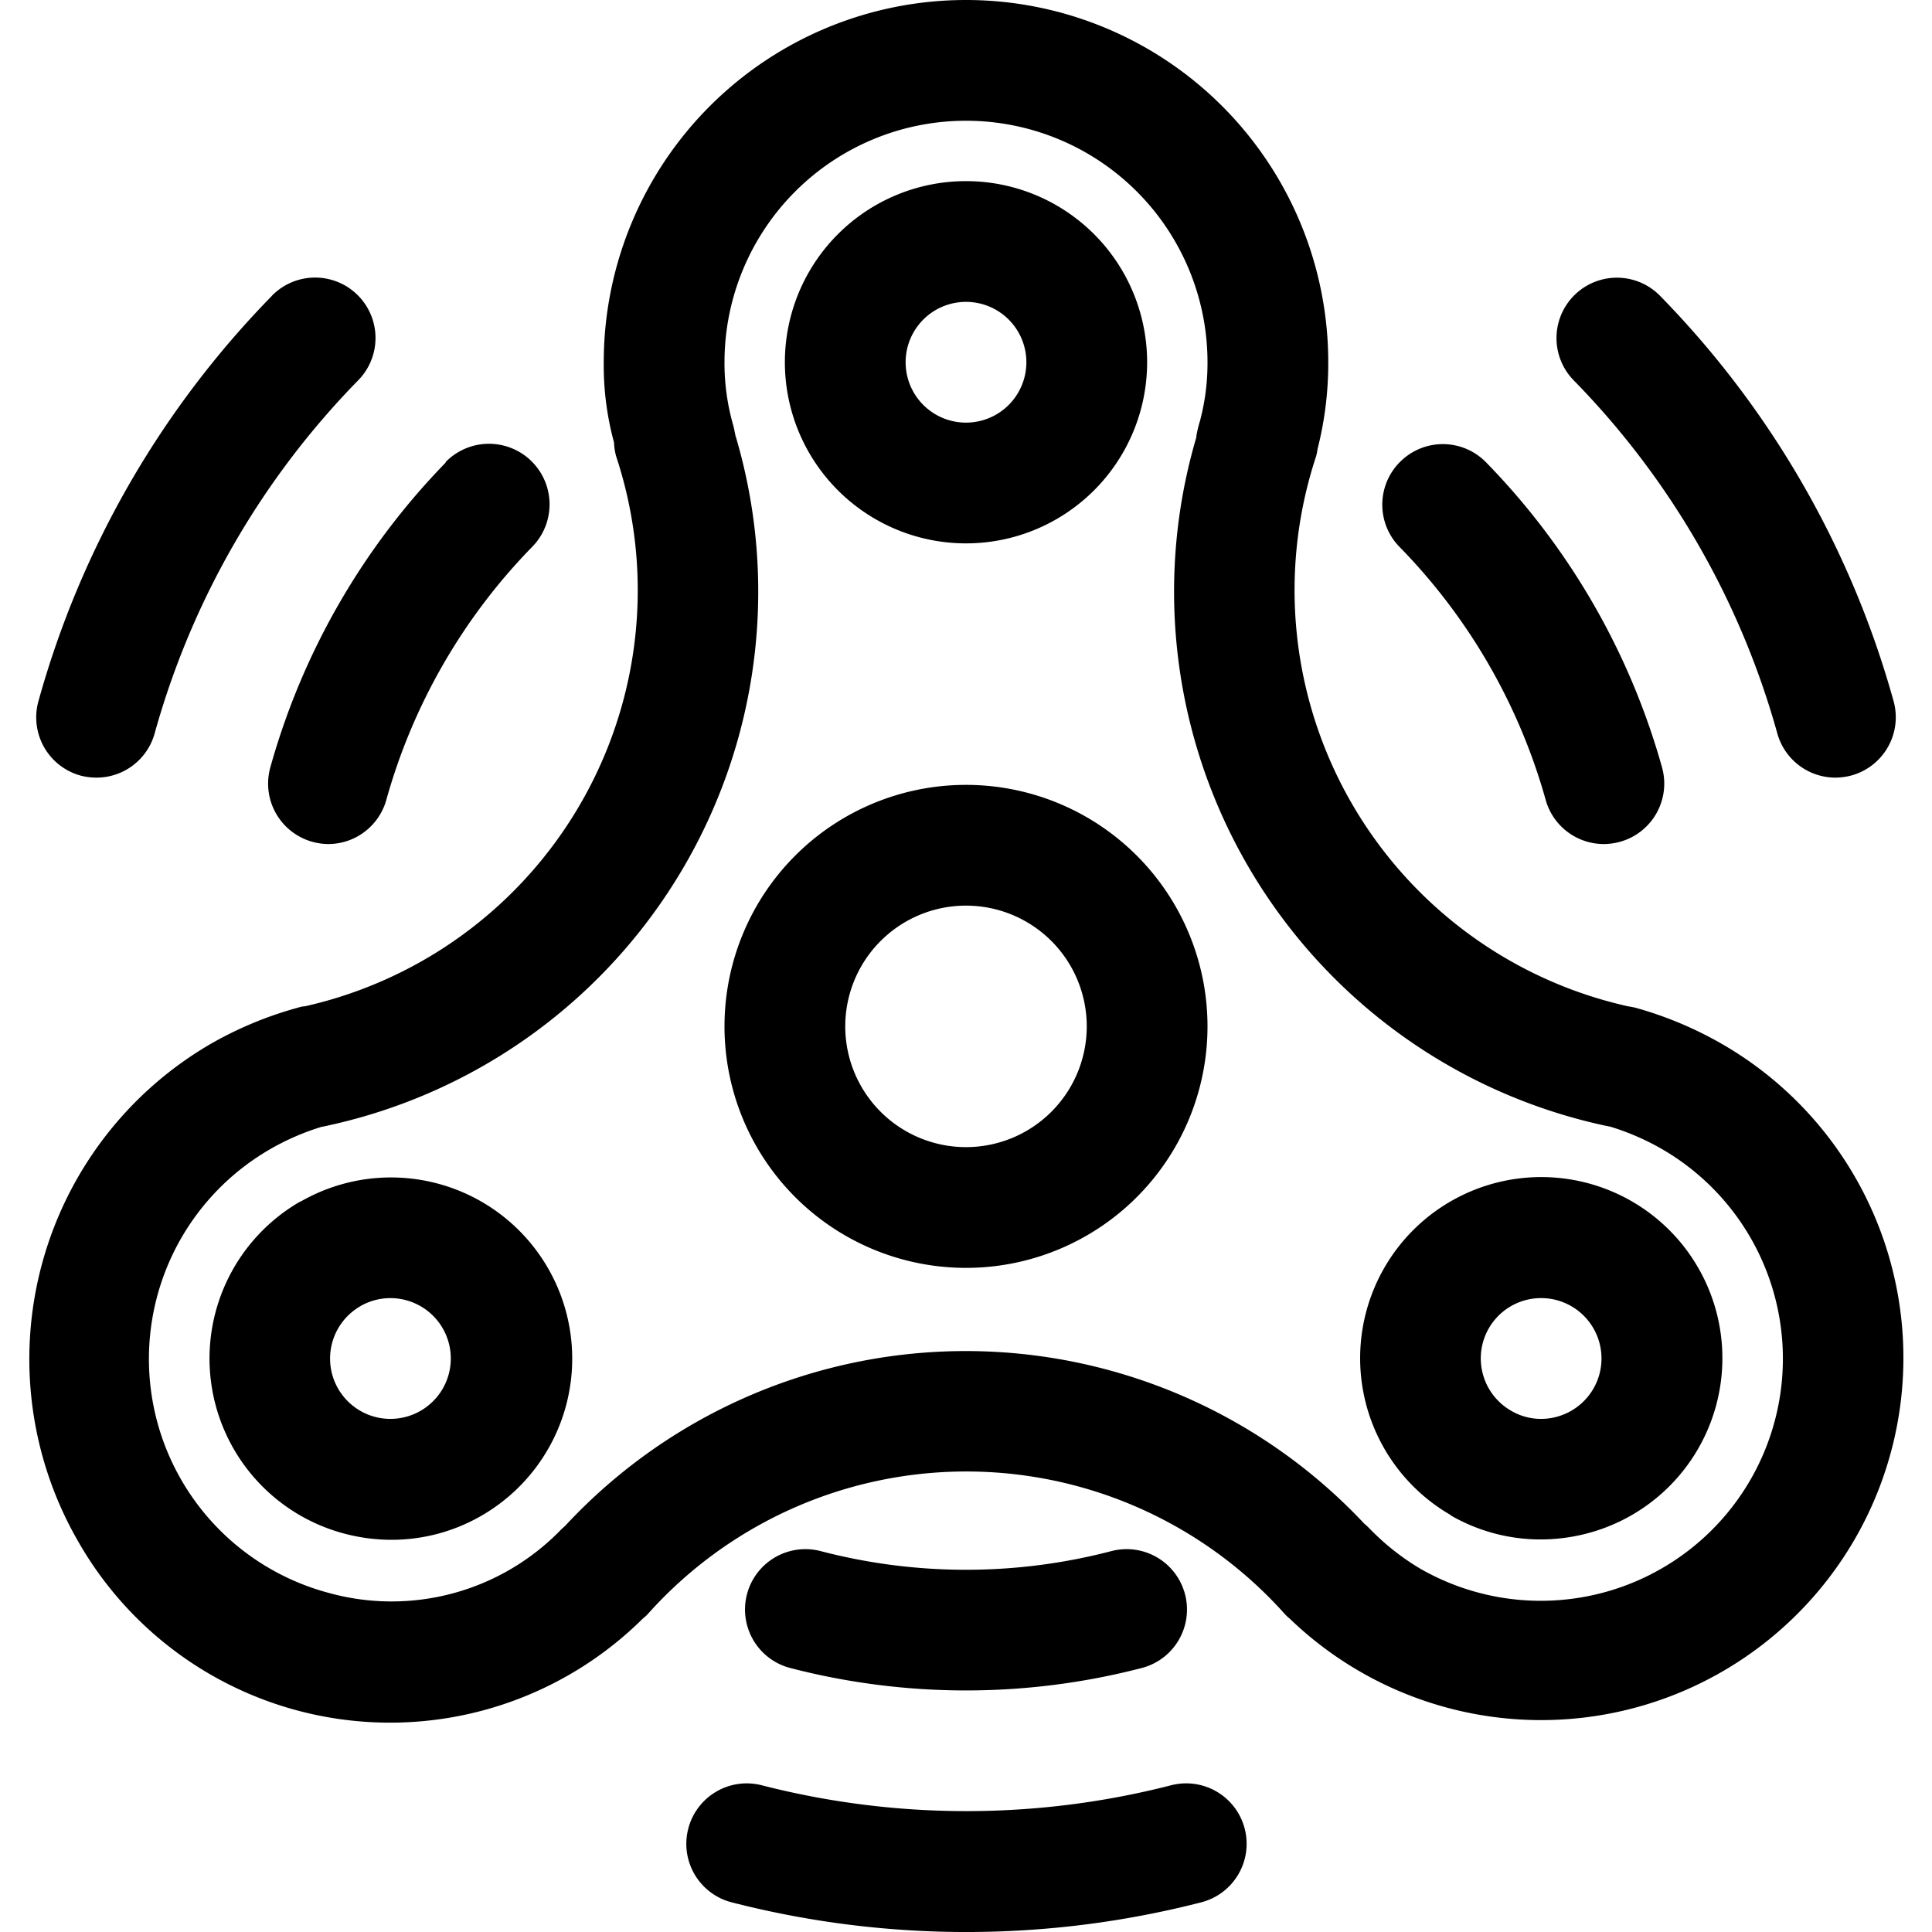 <svg xmlns="http://www.w3.org/2000/svg" viewBox="0 0 16 16">
  <title>fidget-spinner</title>
  <path d="M8,10.5a2,2,0,1,0-2-2A2,2,0,0,0,8,10.5Zm0-3a1,1,0,1,1-1,1A1,1,0,0,1,8,7.5Z"/>
  <path d="M8,4.5A1.5,1.5,0,1,0,6.5,3,1.5,1.5,0,0,0,8,4.5Zm0-2a.5.5,0,1,1-.5.5A.5.5,0,0,1,8,2.5Z"/>
  <path d="M2.486,9.951A1.5,1.5,0,0,0,2.849,12.7a1.528,1.528,0,0,0,.391.052,1.487,1.487,0,0,0,.748-.2,1.5,1.5,0,1,0-1.5-2.6Zm.5.865A.5.5,0,1,1,2.8,11.5.5.5,0,0,1,2.987,10.816Z"/>
  <path d="M2.524,8.334c-.024,0-.048.009-.071.015a3.082,3.082,0,0,0-.715.3,3.02,3.02,0,0,0-1.1,4.1,2.973,2.973,0,0,0,4.687.654.366.366,0,0,0,.036-.032,3.537,3.537,0,0,1,5.283,0,.361.361,0,0,0,.035.032,3,3,0,1,0,3.584-4.756,3.1,3.1,0,0,0-.714-.3.6.6,0,0,0-.066-.013A3.532,3.532,0,0,1,10.9,3.777a.578.578,0,0,0,.012-.061A2.872,2.872,0,0,0,11,3,3,3,0,0,0,5,3a2.427,2.427,0,0,0,.085.664.513.513,0,0,0,.017.113A3.531,3.531,0,0,1,2.524,8.334Zm3.568-4.72c-.008-.041-.016-.081-.022-.1A1.857,1.857,0,0,1,6,3a2,2,0,0,1,4,0,1.859,1.859,0,0,1-.062.485,1.13,1.13,0,0,0-.03.123v0l0,.012a4.524,4.524,0,0,0,3.375,5.7l.054.011a2.071,2.071,0,0,1,.423.183,2,2,0,1,1-2,3.476,2.021,2.021,0,0,1-.407-.32l-.015-.015a.469.469,0,0,0-.04-.037,4.525,4.525,0,0,0-6.618.019c-.012.011-.024.021-.036.033a1.953,1.953,0,0,1-1.928.52,2.005,2.005,0,0,1-.477-3.674,2.051,2.051,0,0,1,.424-.184.532.532,0,0,0,.054-.011A4.525,4.525,0,0,0,6.093,3.614Z"/>
  <path d="M12.013,12.549a1.487,1.487,0,0,0,.748.2,1.528,1.528,0,0,0,.391-.052,1.5,1.5,0,1,0-1.138-.15ZM12.33,11a.5.5,0,1,1,.563.733.49.49,0,0,1-.379-.05h0A.5.5,0,0,1,12.33,11Z"/>
  <path d="M15.2,6.44a.524.524,0,0,0,.133-.018.5.5,0,0,0,.349-.615A7.767,7.767,0,0,0,13.748,2.45a.5.5,0,0,0-.715.7,6.768,6.768,0,0,1,1.686,2.924A.5.5,0,0,0,15.2,6.44Z"/>
  <path d="M2.252,2.45A7.767,7.767,0,0,0,.318,5.808a.5.5,0,0,0,.349.615A.524.524,0,0,0,.8,6.44a.5.5,0,0,0,.481-.367A6.768,6.768,0,0,1,2.967,3.149a.5.5,0,1,0-.715-.7Z"/>
  <path d="M5.7,15.144a.5.5,0,0,0,.358.61,7.812,7.812,0,0,0,3.891,0,.5.5,0,0,0-.251-.969,6.819,6.819,0,0,1-3.389,0A.5.5,0,0,0,5.7,15.144Z"/>
  <path d="M11.6,3.82a.5.5,0,0,0-.012.707A4.872,4.872,0,0,1,12.8,6.622a.5.5,0,0,0,.482.368.513.513,0,0,0,.132-.018.5.5,0,0,0,.351-.614A5.883,5.883,0,0,0,12.31,3.832.5.5,0,0,0,11.6,3.82Z"/>
  <path d="M3.69,3.832A5.883,5.883,0,0,0,2.238,6.358a.5.5,0,0,0,.351.614.51.51,0,0,0,.132.018A.5.5,0,0,0,3.2,6.622,4.872,4.872,0,0,1,4.409,4.527a.5.5,0,0,0-.719-.7Z"/>
  <path d="M6.546,13.814a5.791,5.791,0,0,0,2.908,0,.5.5,0,0,0-.248-.969,4.762,4.762,0,0,1-2.412,0,.5.5,0,0,0-.248.969Z"/>
</svg>
